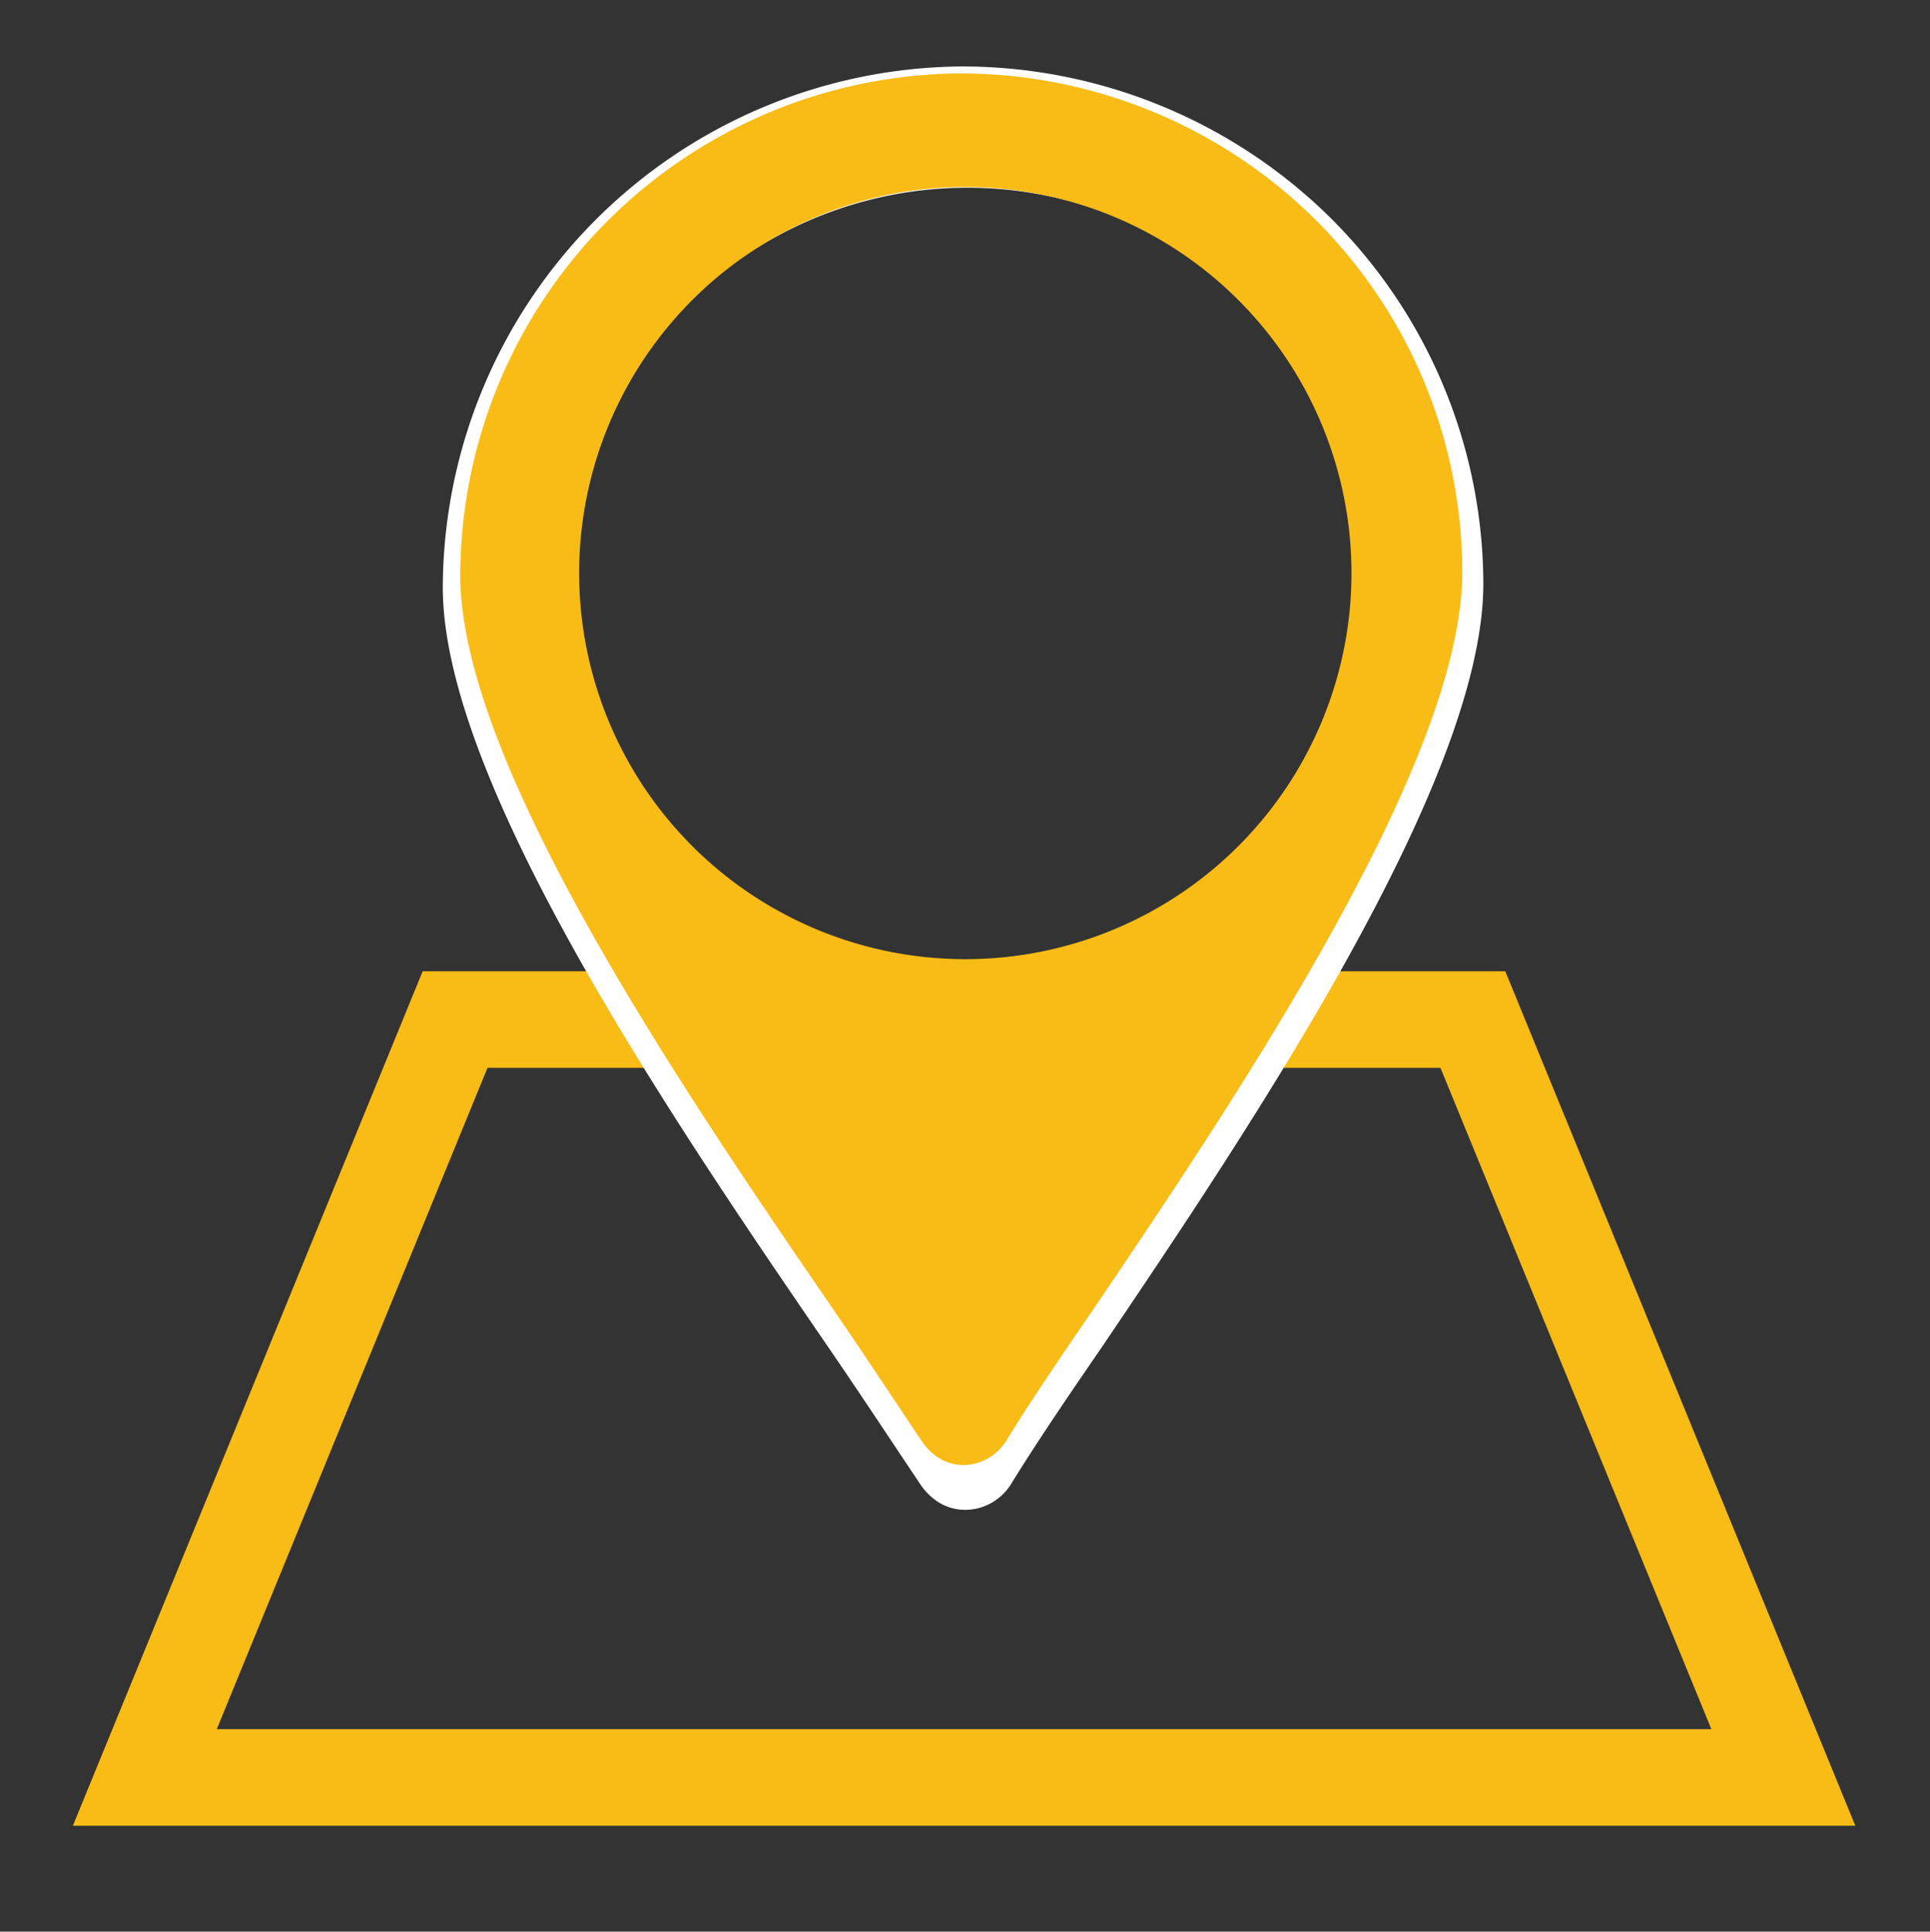 <svg id="Layer_1" data-name="Layer 1" xmlns="http://www.w3.org/2000/svg" viewBox="0 0 499.5 500"><rect x="0" y="0" width="499.5" height="500" fill="#333333" stroke="none"/><defs><style>.cls-1{fill:#f9bb16;}.cls-2{fill:#fff;stroke:#fff;stroke-miterlimit:10;}</style></defs><title>locationicons</title><path class="cls-1" d="M480.17,472.59H18.86l90.53-221.18H389.58Zm-424.06-25H442.91L372.8,276.41H126.17Z"/><path class="cls-2" d="M343.63,56.39A135.25,135.25,0,0,0,248.85,17.7,134.82,134.82,0,0,0,115.1,152.26c.15,50.62,60.16,138.53,100.33,197.13,8.64,12.63,16.27,24.25,23.39,34.86a15.41,15.41,0,0,0,4.06,4c6.09,4,14.18,2,18.21-4.11,6.55-10.65,14.11-21.81,23.18-35,39.81-58.85,99.28-147.62,99.13-198.25A133.55,133.55,0,0,0,343.63,56.39Zm-93.28,198.5a103.4,103.4,0,1,1,103.4-103.4A103.4,103.4,0,0,1,250.35,254.89Z"/><path class="cls-1" d="M340,56.43A130.72,130.72,0,0,0,248.38,19,130.3,130.3,0,0,0,119.12,149.09c.15,48.93,58.14,133.88,97,190.52,8.35,12.21,15.73,23.44,22.61,33.69a14.89,14.89,0,0,0,3.93,3.9c5.88,3.9,13.71,1.92,17.6-4,6.33-10.29,13.64-21.08,22.4-33.83,38.48-56.87,96-142.67,95.8-191.6A129.07,129.07,0,0,0,340,56.43ZM249.83,248.28a99.94,99.94,0,1,1,99.94-99.94A99.94,99.94,0,0,1,249.83,248.28Z"/></svg>